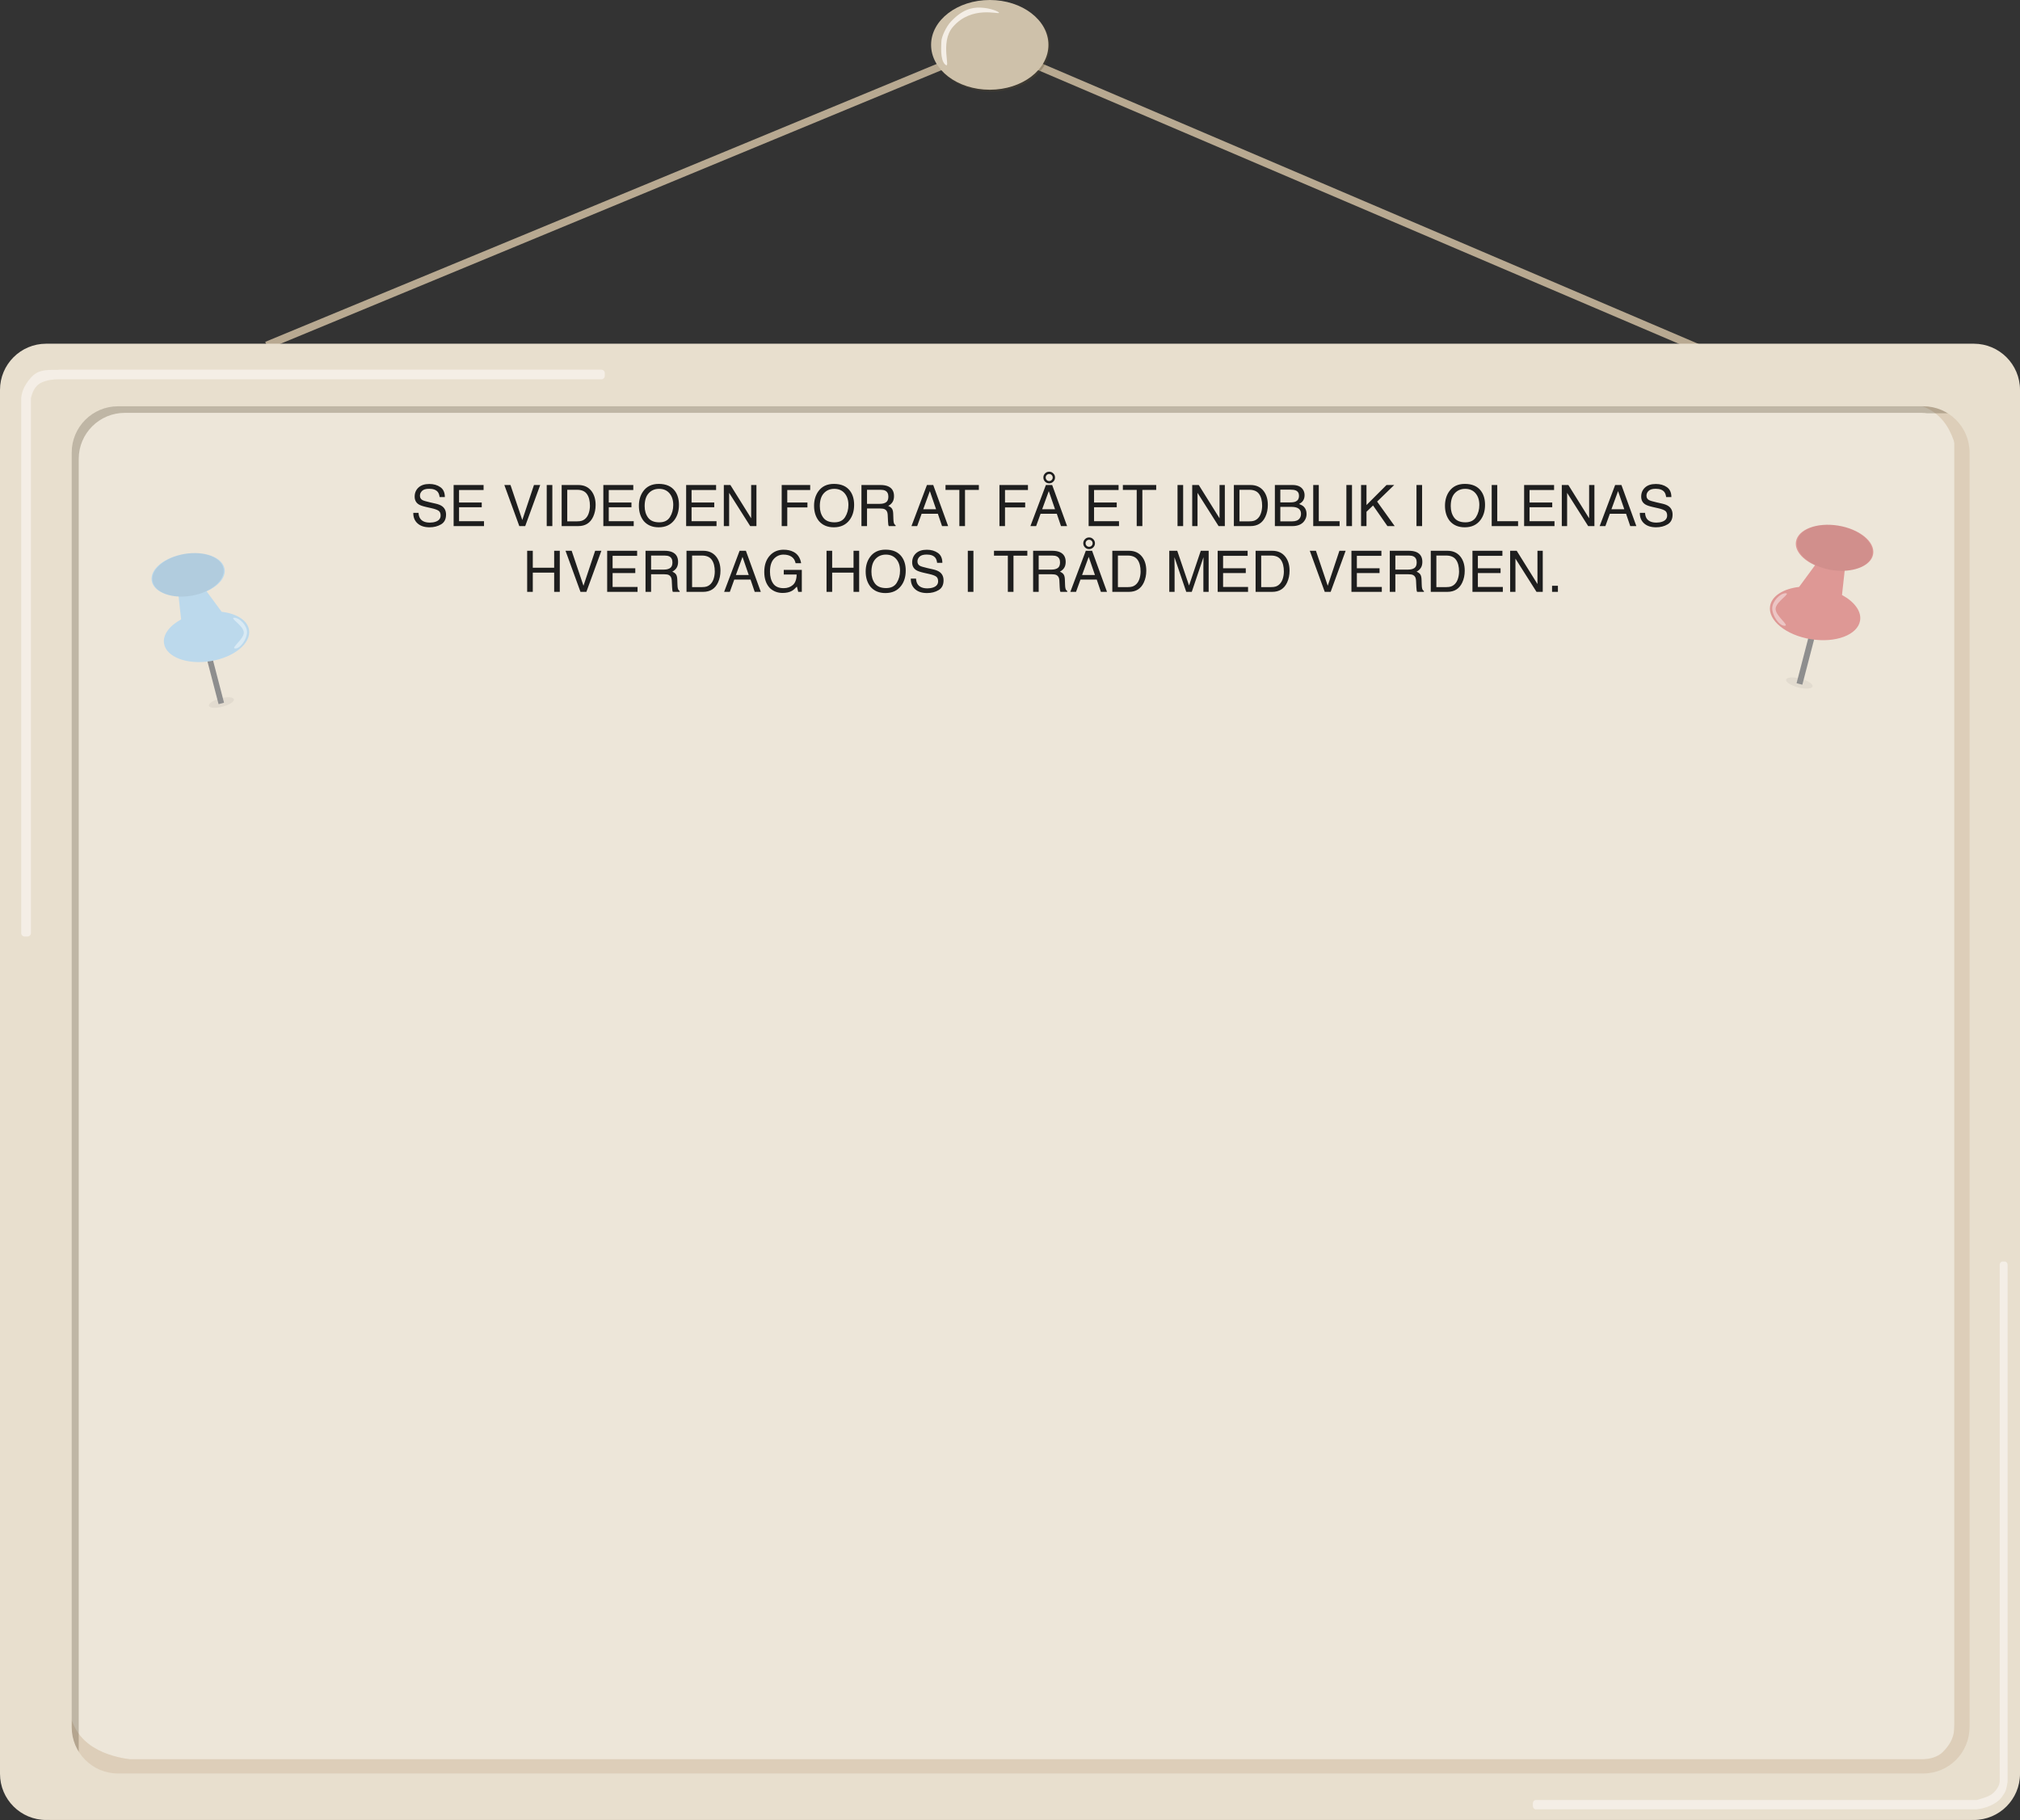 <svg width="952" height="858" viewBox="0 0 952 858" fill="none" xmlns="http://www.w3.org/2000/svg">
<rect x="0" y="0" width="952" height="858" fill="#333333" stroke="none"/>
<path d="M898.767 180.921H52.514C36.478 180.921 23.479 193.921 23.479 209.956V806.796C23.479 822.832 36.478 835.832 52.514 835.832H898.767C914.803 835.832 927.803 822.832 927.803 806.796V209.956C927.803 193.921 914.803 180.921 898.767 180.921Z" fill="#DCCEB2"/>
<path d="M905.989 191.368H55.204C43.156 191.368 33.389 201.135 33.389 213.183V814.043C33.389 826.091 43.156 835.858 55.204 835.858H905.989C918.037 835.858 927.804 826.091 927.804 814.043V213.183C927.804 201.135 918.037 191.368 905.989 191.368Z" fill="#EDE6D9"/>
<path d="M952.001 193.006C952.001 184.451 945.066 177.516 936.51 177.516C927.955 177.516 921.02 184.451 921.02 193.006V834.193C921.02 842.749 927.955 849.684 936.51 849.684C945.066 849.684 952.001 842.749 952.001 834.193V193.006Z" fill="#DDCEB9"/>
<path d="M929.314 857.775V829.277H23.48V857.775H929.314Z" fill="#DDCEB9"/>
<path d="M903.503 829.687C901.07 828.945 910.749 830.788 915.665 825.846C922.143 819.317 920.811 814.478 921.272 809.946C921.477 808.051 927.366 824.054 922.553 831.351C917.201 839.442 905.705 830.353 903.503 829.687Z" fill="#DDCEB9"/>
<path d="M883.021 190.113C883.456 192.366 899.331 185.812 911.365 194.287C924.756 203.709 921.325 223.22 928.085 224.039C933.59 224.705 942.551 212.517 940.631 201.277C938.48 188.551 923.604 183.789 920.173 182.688C901.584 176.748 882.509 187.63 882.995 190.113H883.021Z" fill="#DDCEB9"/>
<path d="M67.314 831.147C67.212 828.868 50.569 830.507 39.841 820.393C27.935 809.153 34.105 790.333 27.525 788.567C22.174 787.107 11.573 797.887 11.855 809.306C12.162 822.211 26.194 829.047 29.445 830.635C46.984 839.187 67.442 833.707 67.314 831.173V831.147Z" fill="#DDCEB9"/>
<path d="M614.38 849.582H924.45C924.706 849.582 924.937 849.53 925.142 849.479C930.314 849.812 938.328 850.094 942.22 846.816C944.934 844.537 946.445 840.287 946.112 837.573V612.151C946.112 611.358 945.216 610.692 944.115 610.692H942.527C941.426 610.692 940.53 611.332 940.53 612.151V837.573C939.25 841.363 938.84 843.795 936.126 844.794C933.258 845.843 926.678 845.075 924.399 845.51H614.329C613.228 845.51 612.332 846.151 612.332 846.97V848.122C612.332 848.916 613.228 849.582 614.329 849.582H614.38Z" fill="#F4EEE6"/>
<path d="M483.315 16.686L481.943 13.374L125.004 161.15L126.375 164.462L483.315 16.686Z" fill="#B8A991"/>
<path d="M455.488 14.753L454.08 18.049L809.346 169.803L810.754 166.507L455.488 14.753Z" fill="#B8A991"/>
<path opacity="0.31" d="M467.155 43.118C482.427 43.118 494.808 33.649 494.808 21.968C494.808 10.288 482.427 0.819 467.155 0.819C451.883 0.819 439.502 10.288 439.502 21.968C439.502 33.649 451.883 43.118 467.155 43.118Z" fill="#594A32"/>
<path d="M466.463 42.299C481.736 42.299 494.116 32.83 494.116 21.149C494.116 9.469 481.736 0 466.463 0C451.191 0 438.811 9.469 438.811 21.149C438.811 32.83 451.191 42.299 466.463 42.299Z" fill="#CEC1AA"/>
<path d="M443.649 19.69C443.649 17.334 445.954 12.546 448.053 10.293C453.174 4.762 457.757 3.405 462.033 3.585C466.924 3.764 470.867 5.53 470.816 6.043C470.739 6.913 457.885 2.484 449.078 12.7C442.676 20.151 448.514 33.286 445.39 30.367C442.958 28.088 443.649 21.431 443.649 19.69Z" fill="#F4EEE6"/>
<path opacity="0.31" d="M908.242 194.824H950.848V186.963C950.848 175.006 941.144 165.302 929.186 165.302H25.118C13.161 165.302 3.457 175.006 3.457 186.963V835.934C3.457 847.891 13.161 857.595 25.118 857.595H37.101V216.306C37.101 204.323 46.831 194.619 58.814 194.619H905.502C906.45 194.619 907.346 194.696 908.268 194.824H908.242Z" fill="#594A32"/>
<path d="M930.236 162.025H21.764C9.73 162.025 0 171.78 0 183.789V836.165C0 848.199 9.755 857.929 21.764 857.929H930.236C942.27 857.929 952 848.173 952 836.165V183.789C952 171.755 942.244 162.025 930.236 162.025ZM928.213 814.196C928.213 826.23 918.458 836.011 906.398 836.011H55.613C43.579 836.011 33.798 826.256 33.798 814.196V213.336C33.798 201.302 43.553 191.521 55.613 191.521H906.424C918.458 191.521 928.239 201.277 928.239 213.336V814.196H928.213Z" fill="#E8DFCE"/>
<path d="M283.414 174.264H27.856C27.651 174.264 27.472 174.315 27.267 174.367C21.481 174.264 17.768 174.367 14.568 178.028C12.34 180.588 10.368 183.533 9.984 187.681V439.859C9.984 440.755 10.727 441.472 11.623 441.472H12.929C13.825 441.472 14.568 440.755 14.568 439.859V187.681C15.617 183.431 17.23 181.485 19.458 180.384C21.814 179.206 25.398 178.719 27.831 178.796H283.389C284.285 178.796 285.028 178.079 285.028 177.183V175.877C285.028 174.981 284.285 174.264 283.389 174.264H283.414Z" fill="#F4EEE6"/>
<path d="M723.761 852.91H931.618C931.797 852.91 931.951 852.859 932.079 852.808C935.561 852.45 940.836 850.657 943.447 847.124C945.265 844.666 945.598 843.539 946.162 839.955V596.251C946.162 595.381 945.573 594.689 944.83 594.689H943.755C943.012 594.689 942.423 595.381 942.423 596.251V839.955C942.218 842.489 939.914 844.999 938.378 845.997C936.534 847.226 933.154 848.046 931.618 848.532H723.761C723.019 848.532 722.43 849.223 722.43 850.094V851.349C722.43 852.219 723.019 852.91 723.761 852.91Z" fill="#F4EEE6"/>
<path d="M197.242 241.751C197.304 242.85 197.563 243.742 198.02 244.427C198.89 245.71 200.424 246.352 202.621 246.352C203.605 246.352 204.502 246.211 205.311 245.93C206.875 245.385 207.657 244.41 207.657 243.003C207.657 241.949 207.328 241.197 206.668 240.749C206 240.31 204.955 239.927 203.531 239.602L200.907 239.009C199.193 238.622 197.98 238.196 197.269 237.73C196.038 236.921 195.423 235.713 195.423 234.104C195.423 232.364 196.025 230.936 197.229 229.82C198.433 228.704 200.138 228.146 202.344 228.146C204.375 228.146 206.097 228.638 207.512 229.622C208.936 230.598 209.648 232.162 209.648 234.315H207.183C207.051 233.278 206.77 232.483 206.339 231.929C205.539 230.918 204.181 230.413 202.265 230.413C200.718 230.413 199.606 230.738 198.93 231.389C198.253 232.039 197.915 232.795 197.915 233.656C197.915 234.605 198.31 235.3 199.101 235.739C199.62 236.021 200.793 236.372 202.621 236.794L205.337 237.414C206.646 237.712 207.657 238.121 208.369 238.64C209.6 239.545 210.215 240.859 210.215 242.582C210.215 244.726 209.433 246.26 207.868 247.183C206.312 248.105 204.502 248.567 202.437 248.567C200.028 248.567 198.143 247.952 196.781 246.721C195.418 245.5 194.75 243.843 194.777 241.751H197.242ZM213.788 228.633H227.907V231.006H216.345V236.886H227.037V239.127H216.345V245.693H228.105V248H213.788V228.633ZM240.59 228.633L246.153 245.126L251.651 228.633H254.591L247.524 248H244.743L237.689 228.633H240.59ZM257.663 228.633H260.312V248H257.663V228.633ZM272.02 245.759C272.907 245.759 273.637 245.667 274.208 245.482C275.228 245.139 276.062 244.48 276.713 243.504C277.231 242.722 277.605 241.72 277.833 240.499C277.965 239.769 278.031 239.092 278.031 238.468C278.031 236.069 277.552 234.206 276.594 232.878C275.645 231.551 274.111 230.888 271.993 230.888H267.339V245.759H272.02ZM264.703 228.633H272.547C275.21 228.633 277.275 229.578 278.743 231.468C280.053 233.173 280.708 235.357 280.708 238.02C280.708 240.077 280.321 241.936 279.547 243.597C278.185 246.532 275.843 248 272.521 248H264.703V228.633ZM284.346 228.633H298.466V231.006H286.904V236.886H297.596V239.127H286.904V245.693H298.664V248H284.346V228.633ZM310.463 228.106C313.882 228.106 316.413 229.205 318.057 231.402C319.34 233.116 319.981 235.309 319.981 237.98C319.981 240.872 319.248 243.276 317.78 245.192C316.057 247.442 313.601 248.567 310.41 248.567C307.431 248.567 305.088 247.583 303.383 245.614C301.863 243.715 301.103 241.316 301.103 238.416C301.103 235.796 301.753 233.555 303.054 231.692C304.724 229.301 307.193 228.106 310.463 228.106ZM310.727 246.22C313.038 246.22 314.708 245.394 315.736 243.742C316.773 242.081 317.292 240.173 317.292 238.02C317.292 235.744 316.694 233.911 315.499 232.522C314.312 231.134 312.687 230.439 310.621 230.439C308.617 230.439 306.982 231.129 305.717 232.509C304.451 233.88 303.818 235.906 303.818 238.587C303.818 240.731 304.359 242.542 305.44 244.019C306.53 245.486 308.292 246.22 310.727 246.22ZM323.37 228.633H337.489V231.006H325.927V236.886H336.619V239.127H325.927V245.693H337.687V248H323.37V228.633ZM341.128 228.633H344.226L354.008 244.322V228.633H356.5V248H353.56L343.633 232.325V248H341.128V228.633ZM368.405 228.633H381.839V231.006H371.028V236.886H380.534V239.193H371.028V248H368.405V228.633ZM393.019 228.106C396.438 228.106 398.969 229.205 400.612 231.402C401.896 233.116 402.537 235.309 402.537 237.98C402.537 240.872 401.803 243.276 400.335 245.192C398.613 247.442 396.156 248.567 392.966 248.567C389.986 248.567 387.644 247.583 385.939 245.614C384.418 243.715 383.658 241.316 383.658 238.416C383.658 235.796 384.309 233.555 385.609 231.692C387.279 229.301 389.749 228.106 393.019 228.106ZM393.282 246.22C395.594 246.22 397.264 245.394 398.292 243.742C399.329 242.081 399.848 240.173 399.848 238.02C399.848 235.744 399.25 233.911 398.055 232.522C396.868 231.134 395.242 230.439 393.177 230.439C391.173 230.439 389.538 231.129 388.272 232.509C387.007 233.88 386.374 235.906 386.374 238.587C386.374 240.731 386.915 242.542 387.996 244.019C389.085 245.486 390.848 246.22 393.282 246.22ZM414.679 237.506C415.91 237.506 416.881 237.26 417.593 236.768C418.313 236.275 418.674 235.388 418.674 234.104C418.674 232.725 418.173 231.784 417.171 231.283C416.635 231.02 415.918 230.888 415.022 230.888H408.615V237.506H414.679ZM405.991 228.633H414.956C416.433 228.633 417.65 228.849 418.608 229.279C420.427 230.105 421.337 231.63 421.337 233.854C421.337 235.014 421.095 235.963 420.612 236.702C420.137 237.44 419.469 238.033 418.608 238.481C419.364 238.789 419.931 239.193 420.309 239.694C420.695 240.195 420.911 241.008 420.955 242.133L421.047 244.73C421.073 245.469 421.135 246.018 421.231 246.378C421.39 246.994 421.671 247.389 422.075 247.565V248H418.858C418.771 247.833 418.7 247.618 418.647 247.354C418.595 247.09 418.551 246.581 418.516 245.825L418.357 242.595C418.296 241.329 417.826 240.481 416.947 240.05C416.446 239.813 415.659 239.694 414.587 239.694H408.615V248H405.991V228.633ZM441.165 240.063L438.225 231.507L435.101 240.063H441.165ZM436.854 228.633H439.82L446.847 248H443.973L442.009 242.199H434.349L432.253 248H429.563L436.854 228.633ZM461.323 228.633V230.94H454.797V248H452.134V230.94H445.608V228.633H461.323ZM471.026 228.633H484.46V231.006H473.649V236.886H483.155V239.193H473.649V248H471.026V228.633ZM497.222 240.063L494.282 231.507L491.157 240.063H497.222ZM492.911 228.633H495.877L502.904 248H500.03L498.065 242.199H490.406L488.31 248H485.62L492.911 228.633ZM494.466 226.761C494.923 226.761 495.314 226.599 495.64 226.273C495.965 225.948 496.127 225.557 496.127 225.1C496.127 224.643 495.965 224.252 495.64 223.927C495.314 223.602 494.923 223.439 494.466 223.439C494.018 223.439 493.631 223.602 493.306 223.927C492.981 224.252 492.818 224.643 492.818 225.1C492.818 225.557 492.981 225.948 493.306 226.273C493.631 226.599 494.018 226.761 494.466 226.761ZM494.466 222.345C495.222 222.345 495.868 222.617 496.404 223.162C496.949 223.698 497.222 224.344 497.222 225.1C497.222 225.856 496.949 226.506 496.404 227.051C495.868 227.587 495.222 227.855 494.466 227.855C493.71 227.855 493.064 227.587 492.528 227.051C491.992 226.506 491.724 225.856 491.724 225.1C491.724 224.344 491.992 223.698 492.528 223.162C493.064 222.617 493.71 222.345 494.466 222.345ZM513.055 228.633H527.175V231.006H515.613V236.886H526.305V239.127H515.613V245.693H527.373V248H513.055V228.633ZM544.907 228.633V230.94H538.381V248H535.718V230.94H529.192V228.633H544.907ZM554.953 228.633H557.603V248H554.953V228.633ZM561.874 228.633H564.972L574.754 244.322V228.633H577.246V248H574.306L564.379 232.325V248H561.874V228.633ZM588.821 245.759C589.709 245.759 590.438 245.667 591.01 245.482C592.029 245.139 592.864 244.48 593.515 243.504C594.033 242.722 594.407 241.72 594.635 240.499C594.767 239.769 594.833 239.092 594.833 238.468C594.833 236.069 594.354 234.206 593.396 232.878C592.447 231.551 590.913 230.888 588.795 230.888H584.141V245.759H588.821ZM581.504 228.633H589.349C592.012 228.633 594.077 229.578 595.545 231.468C596.854 233.173 597.509 235.357 597.509 238.02C597.509 240.077 597.123 241.936 596.349 243.597C594.987 246.532 592.645 248 589.322 248H581.504V228.633ZM608.175 236.82C609.282 236.82 610.144 236.667 610.759 236.359C611.726 235.875 612.209 235.005 612.209 233.749C612.209 232.483 611.695 231.63 610.667 231.191C610.086 230.945 609.225 230.822 608.083 230.822H603.402V236.82H608.175ZM609.058 245.759C610.667 245.759 611.813 245.293 612.499 244.361C612.93 243.772 613.145 243.061 613.145 242.226C613.145 240.819 612.517 239.861 611.26 239.352C610.592 239.079 609.708 238.943 608.61 238.943H603.402V245.759H609.058ZM600.832 228.633H609.15C611.418 228.633 613.031 229.31 613.989 230.664C614.551 231.463 614.833 232.386 614.833 233.432C614.833 234.654 614.485 235.656 613.791 236.438C613.431 236.851 612.912 237.229 612.235 237.572C613.229 237.95 613.971 238.376 614.463 238.851C615.333 239.694 615.769 240.859 615.769 242.344C615.769 243.592 615.377 244.722 614.595 245.732C613.426 247.244 611.567 248 609.019 248H600.832V228.633ZM618.906 228.633H621.53V245.693H631.338V248H618.906V228.633ZM634.529 228.633H637.179V248H634.529V228.633ZM641.45 228.633H644.008V238.073L653.447 228.633H657.073L649.018 236.438L657.297 248H653.882L647.106 238.284L644.008 241.25V248H641.45V228.633ZM667.567 228.633H670.217V248H667.567V228.633ZM690.361 228.106C693.78 228.106 696.312 229.205 697.955 231.402C699.238 233.116 699.88 235.309 699.88 237.98C699.88 240.872 699.146 243.276 697.678 245.192C695.956 247.442 693.499 248.567 690.309 248.567C687.329 248.567 684.987 247.583 683.282 245.614C681.761 243.715 681.001 241.316 681.001 238.416C681.001 235.796 681.651 233.555 682.952 231.692C684.622 229.301 687.092 228.106 690.361 228.106ZM690.625 246.22C692.937 246.22 694.606 245.394 695.635 243.742C696.672 242.081 697.19 240.173 697.19 238.02C697.19 235.744 696.593 233.911 695.397 232.522C694.211 231.134 692.585 230.439 690.52 230.439C688.516 230.439 686.881 231.129 685.615 232.509C684.35 233.88 683.717 235.906 683.717 238.587C683.717 240.731 684.257 242.542 685.338 244.019C686.428 245.486 688.19 246.22 690.625 246.22ZM703.018 228.633H705.641V245.693H715.45V248H703.018V228.633ZM718.297 228.633H732.417V231.006H720.855V236.886H731.547V239.127H720.855V245.693H732.615V248H718.297V228.633ZM736.056 228.633H739.154L748.936 244.322V228.633H751.428V248H748.488L738.561 232.325V248H736.056V228.633ZM765.508 240.063L762.568 231.507L759.443 240.063H765.508ZM761.197 228.633H764.163L771.19 248H768.316L766.352 242.199H758.692L756.596 248H753.906L761.197 228.633ZM775.29 241.751C775.352 242.85 775.611 243.742 776.068 244.427C776.938 245.71 778.472 246.352 780.669 246.352C781.653 246.352 782.55 246.211 783.358 245.93C784.923 245.385 785.705 244.41 785.705 243.003C785.705 241.949 785.375 241.197 784.716 240.749C784.048 240.31 783.002 239.927 781.579 239.602L778.955 239.009C777.241 238.622 776.028 238.196 775.316 237.73C774.086 236.921 773.471 235.713 773.471 234.104C773.471 232.364 774.073 230.936 775.277 229.82C776.481 228.704 778.186 228.146 780.392 228.146C782.422 228.146 784.145 228.638 785.56 229.622C786.984 230.598 787.696 232.162 787.696 234.315H785.23C785.099 233.278 784.817 232.483 784.387 231.929C783.587 230.918 782.229 230.413 780.313 230.413C778.766 230.413 777.654 230.738 776.978 231.389C776.301 232.039 775.962 232.795 775.962 233.656C775.962 234.605 776.358 235.3 777.149 235.739C777.667 236.021 778.841 236.372 780.669 236.794L783.385 237.414C784.694 237.712 785.705 238.121 786.417 238.64C787.647 239.545 788.263 240.859 788.263 242.582C788.263 244.726 787.48 246.26 785.916 247.183C784.36 248.105 782.55 248.567 780.484 248.567C778.076 248.567 776.191 247.952 774.829 246.721C773.466 245.5 772.798 243.843 772.825 241.751H775.29ZM248.447 259.633H251.097V267.636H261.169V259.633H263.819V279H261.169V269.943H251.097V279H248.447V259.633ZM269.422 259.633L274.986 276.126L280.483 259.633H283.423L276.357 279H273.575L266.522 259.633H269.422ZM286.152 259.633H300.272V262.006H288.71V267.886H299.402V270.127H288.71V276.693H300.47V279H286.152V259.633ZM312.915 268.506C314.146 268.506 315.117 268.26 315.829 267.768C316.549 267.275 316.91 266.388 316.91 265.104C316.91 263.725 316.409 262.784 315.407 262.283C314.871 262.02 314.154 261.888 313.258 261.888H306.851V268.506H312.915ZM304.227 259.633H313.192C314.668 259.633 315.886 259.849 316.844 260.279C318.663 261.105 319.573 262.63 319.573 264.854C319.573 266.014 319.331 266.963 318.848 267.702C318.373 268.44 317.705 269.033 316.844 269.481C317.6 269.789 318.167 270.193 318.544 270.694C318.931 271.195 319.146 272.008 319.19 273.133L319.283 275.73C319.309 276.469 319.371 277.018 319.467 277.378C319.625 277.994 319.907 278.389 320.311 278.565V279H317.094C317.006 278.833 316.936 278.618 316.883 278.354C316.831 278.09 316.787 277.581 316.751 276.825L316.593 273.595C316.532 272.329 316.062 271.481 315.183 271.05C314.682 270.813 313.895 270.694 312.823 270.694H306.851V279H304.227V259.633ZM330.858 276.759C331.746 276.759 332.475 276.667 333.046 276.482C334.066 276.139 334.901 275.48 335.551 274.504C336.07 273.722 336.443 272.72 336.672 271.499C336.804 270.769 336.87 270.092 336.87 269.468C336.87 267.069 336.391 265.206 335.433 263.878C334.483 262.551 332.95 261.888 330.832 261.888H326.178V276.759H330.858ZM323.541 259.633H331.385C334.048 259.633 336.114 260.578 337.582 262.468C338.891 264.173 339.546 266.357 339.546 269.02C339.546 271.077 339.159 272.936 338.386 274.597C337.023 277.532 334.681 279 331.359 279H323.541V259.633ZM352.875 271.063L349.935 262.507L346.81 271.063H352.875ZM348.563 259.633H351.53L358.557 279H355.683L353.718 273.199H346.059L343.962 279H341.273L348.563 259.633ZM369.314 259.132C371.134 259.132 372.707 259.484 374.034 260.187C375.959 261.198 377.137 262.969 377.567 265.5H374.97C374.654 264.085 373.999 263.057 373.006 262.415C372.013 261.765 370.76 261.439 369.249 261.439C367.456 261.439 365.944 262.112 364.713 263.457C363.492 264.801 362.881 266.805 362.881 269.468C362.881 271.771 363.386 273.647 364.397 275.098C365.408 276.539 367.056 277.26 369.341 277.26C371.09 277.26 372.536 276.754 373.678 275.744C374.83 274.724 375.418 273.081 375.445 270.813H369.38V268.638H377.884V279H376.196L375.563 276.508C374.676 277.484 373.889 278.161 373.204 278.539C372.052 279.189 370.589 279.514 368.813 279.514C366.52 279.514 364.546 278.771 362.894 277.286C361.092 275.423 360.191 272.865 360.191 269.613C360.191 266.37 361.07 263.791 362.828 261.875C364.498 260.046 366.66 259.132 369.314 259.132ZM389.538 259.633H392.188V267.636H402.26V259.633H404.91V279H402.26V269.943H392.188V279H389.538V259.633ZM417.342 259.106C420.761 259.106 423.292 260.205 424.936 262.402C426.219 264.116 426.861 266.309 426.861 268.98C426.861 271.872 426.127 274.276 424.659 276.192C422.937 278.442 420.48 279.567 417.29 279.567C414.31 279.567 411.968 278.583 410.263 276.614C408.742 274.715 407.982 272.316 407.982 269.416C407.982 266.796 408.632 264.555 409.933 262.692C411.603 260.301 414.073 259.106 417.342 259.106ZM417.606 277.22C419.917 277.22 421.587 276.394 422.616 274.742C423.653 273.081 424.171 271.173 424.171 269.02C424.171 266.744 423.574 264.911 422.378 263.522C421.192 262.134 419.566 261.439 417.5 261.439C415.497 261.439 413.862 262.129 412.596 263.509C411.331 264.88 410.698 266.906 410.698 269.587C410.698 271.731 411.238 273.542 412.319 275.019C413.409 276.486 415.171 277.22 417.606 277.22ZM431.712 272.751C431.774 273.85 432.033 274.742 432.49 275.427C433.36 276.71 434.894 277.352 437.091 277.352C438.076 277.352 438.972 277.211 439.781 276.93C441.345 276.385 442.127 275.41 442.127 274.003C442.127 272.949 441.798 272.197 441.139 271.749C440.471 271.31 439.425 270.927 438.001 270.602L435.377 270.009C433.664 269.622 432.451 269.196 431.739 268.73C430.508 267.921 429.893 266.713 429.893 265.104C429.893 263.364 430.495 261.936 431.699 260.82C432.903 259.704 434.608 259.146 436.814 259.146C438.845 259.146 440.567 259.638 441.982 260.622C443.406 261.598 444.118 263.162 444.118 265.315H441.653C441.521 264.278 441.24 263.483 440.809 262.929C440.009 261.918 438.651 261.413 436.735 261.413C435.188 261.413 434.077 261.738 433.4 262.389C432.723 263.039 432.385 263.795 432.385 264.656C432.385 265.605 432.78 266.3 433.571 266.739C434.09 267.021 435.263 267.372 437.091 267.794L439.807 268.414C441.117 268.712 442.127 269.121 442.839 269.64C444.07 270.545 444.685 271.859 444.685 273.582C444.685 275.726 443.903 277.26 442.338 278.183C440.783 279.105 438.972 279.567 436.907 279.567C434.499 279.567 432.613 278.952 431.251 277.721C429.889 276.5 429.221 274.843 429.247 272.751H431.712ZM456.115 259.633H458.765V279H456.115V259.633ZM484.17 259.633V261.94H477.644V279H474.981V261.94H468.455V259.633H484.17ZM495.587 268.506C496.817 268.506 497.789 268.26 498.5 267.768C499.221 267.275 499.582 266.388 499.582 265.104C499.582 263.725 499.081 262.784 498.079 262.283C497.542 262.02 496.826 261.888 495.93 261.888H489.522V268.506H495.587ZM486.899 259.633H495.864C497.34 259.633 498.558 259.849 499.516 260.279C501.335 261.105 502.245 262.63 502.245 264.854C502.245 266.014 502.003 266.963 501.52 267.702C501.045 268.44 500.377 269.033 499.516 269.481C500.271 269.789 500.838 270.193 501.216 270.694C501.603 271.195 501.818 272.008 501.862 273.133L501.955 275.73C501.981 276.469 502.042 277.018 502.139 277.378C502.297 277.994 502.579 278.389 502.983 278.565V279H499.766C499.678 278.833 499.608 278.618 499.555 278.354C499.502 278.09 499.458 277.581 499.423 276.825L499.265 273.595C499.204 272.329 498.733 271.481 497.854 271.05C497.354 270.813 496.567 270.694 495.495 270.694H489.522V279H486.899V259.633ZM516.035 271.063L513.095 262.507L509.97 271.063H516.035ZM511.724 259.633H514.69L521.717 279H518.843L516.878 273.199H509.219L507.123 279H504.433L511.724 259.633ZM513.279 257.761C513.736 257.761 514.127 257.599 514.453 257.273C514.778 256.948 514.94 256.557 514.94 256.1C514.94 255.643 514.778 255.252 514.453 254.927C514.127 254.602 513.736 254.439 513.279 254.439C512.831 254.439 512.444 254.602 512.119 254.927C511.794 255.252 511.631 255.643 511.631 256.1C511.631 256.557 511.794 256.948 512.119 257.273C512.444 257.599 512.831 257.761 513.279 257.761ZM513.279 253.345C514.035 253.345 514.681 253.617 515.217 254.162C515.762 254.698 516.035 255.344 516.035 256.1C516.035 256.856 515.762 257.506 515.217 258.051C514.681 258.587 514.035 258.855 513.279 258.855C512.523 258.855 511.877 258.587 511.341 258.051C510.805 257.506 510.537 256.856 510.537 256.1C510.537 255.344 510.805 254.698 511.341 254.162C511.877 253.617 512.523 253.345 513.279 253.345ZM531.539 276.759C532.426 276.759 533.156 276.667 533.727 276.482C534.747 276.139 535.582 275.48 536.232 274.504C536.75 273.722 537.124 272.72 537.353 271.499C537.484 270.769 537.55 270.092 537.55 269.468C537.55 267.069 537.071 265.206 536.113 263.878C535.164 262.551 533.63 261.888 531.512 261.888H526.858V276.759H531.539ZM524.222 259.633H532.066C534.729 259.633 536.794 260.578 538.262 262.468C539.572 264.173 540.227 266.357 540.227 269.02C540.227 271.077 539.84 272.936 539.066 274.597C537.704 277.532 535.362 279 532.04 279H524.222V259.633ZM551.063 259.633H554.821L560.384 276.007L565.908 259.633H569.626V279H567.134V267.57C567.134 267.174 567.143 266.52 567.161 265.605C567.178 264.691 567.187 263.711 567.187 262.666L561.663 279H559.066L553.502 262.666V263.259C553.502 263.733 553.511 264.458 553.529 265.434C553.555 266.401 553.568 267.113 553.568 267.57V279H551.063V259.633ZM573.871 259.633H587.991V262.006H576.429V267.886H587.121V270.127H576.429V276.693H588.188V279H573.871V259.633ZM599.065 276.759C599.953 276.759 600.682 276.667 601.253 276.482C602.273 276.139 603.108 275.48 603.758 274.504C604.277 273.722 604.65 272.72 604.879 271.499C605.011 270.769 605.077 270.092 605.077 269.468C605.077 267.069 604.598 265.206 603.64 263.878C602.69 262.551 601.157 261.888 599.039 261.888H594.385V276.759H599.065ZM591.748 259.633H599.592C602.255 259.633 604.321 260.578 605.789 262.468C607.098 264.173 607.753 266.357 607.753 269.02C607.753 271.077 607.366 272.936 606.593 274.597C605.23 277.532 602.888 279 599.566 279H591.748V259.633ZM620.185 259.633L625.749 276.126L631.246 259.633H634.186L627.12 279H624.338L617.285 259.633H620.185ZM636.915 259.633H651.035V262.006H639.473V267.886H650.165V270.127H639.473V276.693H651.232V279H636.915V259.633ZM663.678 268.506C664.908 268.506 665.879 268.26 666.591 267.768C667.312 267.275 667.672 266.388 667.672 265.104C667.672 263.725 667.171 262.784 666.169 262.283C665.633 262.02 664.917 261.888 664.021 261.888H657.613V268.506H663.678ZM654.99 259.633H663.955C665.431 259.633 666.648 259.849 667.606 260.279C669.426 261.105 670.335 262.63 670.335 264.854C670.335 266.014 670.094 266.963 669.61 267.702C669.136 268.44 668.468 269.033 667.606 269.481C668.362 269.789 668.929 270.193 669.307 270.694C669.694 271.195 669.909 272.008 669.953 273.133L670.045 275.73C670.072 276.469 670.133 277.018 670.23 277.378C670.388 277.994 670.669 278.389 671.074 278.565V279H667.857C667.769 278.833 667.699 278.618 667.646 278.354C667.593 278.09 667.549 277.581 667.514 276.825L667.356 273.595C667.294 272.329 666.824 271.481 665.945 271.05C665.444 270.813 664.658 270.694 663.585 270.694H657.613V279H654.99V259.633ZM681.621 276.759C682.508 276.759 683.238 276.667 683.809 276.482C684.829 276.139 685.664 275.48 686.314 274.504C686.833 273.722 687.206 272.72 687.435 271.499C687.566 270.769 687.632 270.092 687.632 269.468C687.632 267.069 687.153 265.206 686.195 263.878C685.246 262.551 683.712 261.888 681.594 261.888H676.94V276.759H681.621ZM674.304 259.633H682.148C684.811 259.633 686.876 260.578 688.344 262.468C689.654 264.173 690.309 266.357 690.309 269.02C690.309 271.077 689.922 272.936 689.148 274.597C687.786 277.532 685.444 279 682.122 279H674.304V259.633ZM693.947 259.633H708.067V262.006H696.505V267.886H707.197V270.127H696.505V276.693H708.265V279H693.947V259.633ZM711.706 259.633H714.804L724.586 275.322V259.633H727.078V279H724.138L714.21 263.325V279H711.706V259.633ZM731.468 276.126H734.223V279H731.468V276.126Z" fill="#1E1E1E"/>
<path opacity="0.05" d="M854.221 323.586C854.519 322.441 851.976 320.789 848.54 319.895C845.105 319.002 842.079 319.206 841.781 320.351C841.484 321.496 844.027 323.148 847.462 324.042C850.897 324.935 853.923 324.731 854.221 323.586Z" fill="black"/>
<path d="M855.171 300.144L852.698 299.501C852.628 299.483 852.555 299.525 852.537 299.596L846.726 321.936C846.708 322.006 846.75 322.079 846.821 322.097L849.293 322.74C849.364 322.758 849.436 322.716 849.455 322.645L855.266 300.305C855.284 300.235 855.242 300.163 855.171 300.144Z" fill="#8E8E8E"/>
<path d="M882.801 261.165C883.732 255.379 876.337 249.38 866.292 247.772C856.248 246.159 847.351 249.544 846.42 255.326C845.748 259.52 849.482 263.805 855.396 266.471L847.89 276.674C840.543 277.536 834.995 280.879 834.217 285.698C833.133 292.447 841.755 299.44 853.465 301.318C865.182 303.195 875.554 299.255 876.639 292.505C877.347 288.094 873.862 283.603 868.112 280.477L869.366 269.052C876.517 268.676 882.076 265.667 882.796 261.171L882.801 261.165Z" fill="#DE9895"/>
<path opacity="0.06" d="M882.369 261.317C883.37 255.566 876.26 249.527 866.489 247.827C856.718 246.127 847.986 249.41 846.985 255.16C845.985 260.911 853.095 266.95 862.866 268.65C872.637 270.351 881.369 267.067 882.369 261.317Z" fill="black"/>
<path opacity="0.44" d="M835.227 286.787C835.227 290.146 838.416 294.986 841.045 294.986C843.674 294.986 836.813 290.411 836.813 287.052C836.813 283.693 844.203 279.646 841.574 279.646C838.945 279.646 835.227 283.428 835.227 286.787Z" fill="white"/>
<path opacity="0.05" d="M98.477 332.699C98.196 331.618 100.598 330.057 103.842 329.213C107.086 328.37 109.944 328.562 110.225 329.644C110.506 330.725 108.105 332.286 104.86 333.129C101.616 333.973 98.759 333.781 98.477 332.699Z" fill="black"/>
<path d="M97.583 310.561L99.918 309.953C99.985 309.936 100.053 309.976 100.07 310.043L105.558 331.14C105.576 331.207 105.536 331.275 105.469 331.293L103.134 331.9C103.067 331.917 102.999 331.877 102.981 331.811L97.494 310.713C97.476 310.646 97.516 310.578 97.583 310.561Z" fill="#8E8E8E"/>
<path d="M71.488 273.749C70.609 268.284 77.592 262.62 87.078 261.101C96.564 259.577 104.967 262.774 105.846 268.234C106.48 272.196 102.954 276.242 97.369 278.76L104.457 288.396C111.396 289.21 116.636 292.367 117.37 296.918C118.394 303.292 110.252 309.896 99.192 311.669C88.127 313.442 78.331 309.721 77.307 303.347C76.638 299.181 79.93 294.94 85.36 291.987L84.176 281.197C77.422 280.843 72.172 278 71.493 273.754L71.488 273.749Z" fill="#BCD9EC"/>
<path opacity="0.06" d="M71.896 273.893C70.951 268.462 77.666 262.758 86.894 261.153C96.121 259.547 104.368 262.648 105.313 268.079C106.257 273.509 99.543 279.213 90.315 280.819C81.088 282.424 72.841 279.323 71.896 273.893Z" fill="black"/>
<path opacity="0.44" d="M116.416 297.947C116.416 301.119 113.404 305.69 110.921 305.69C108.438 305.69 114.917 301.369 114.917 298.197C114.917 295.025 107.939 291.203 110.422 291.203C112.904 291.203 116.416 294.775 116.416 297.947Z" fill="white"/>
</svg>
